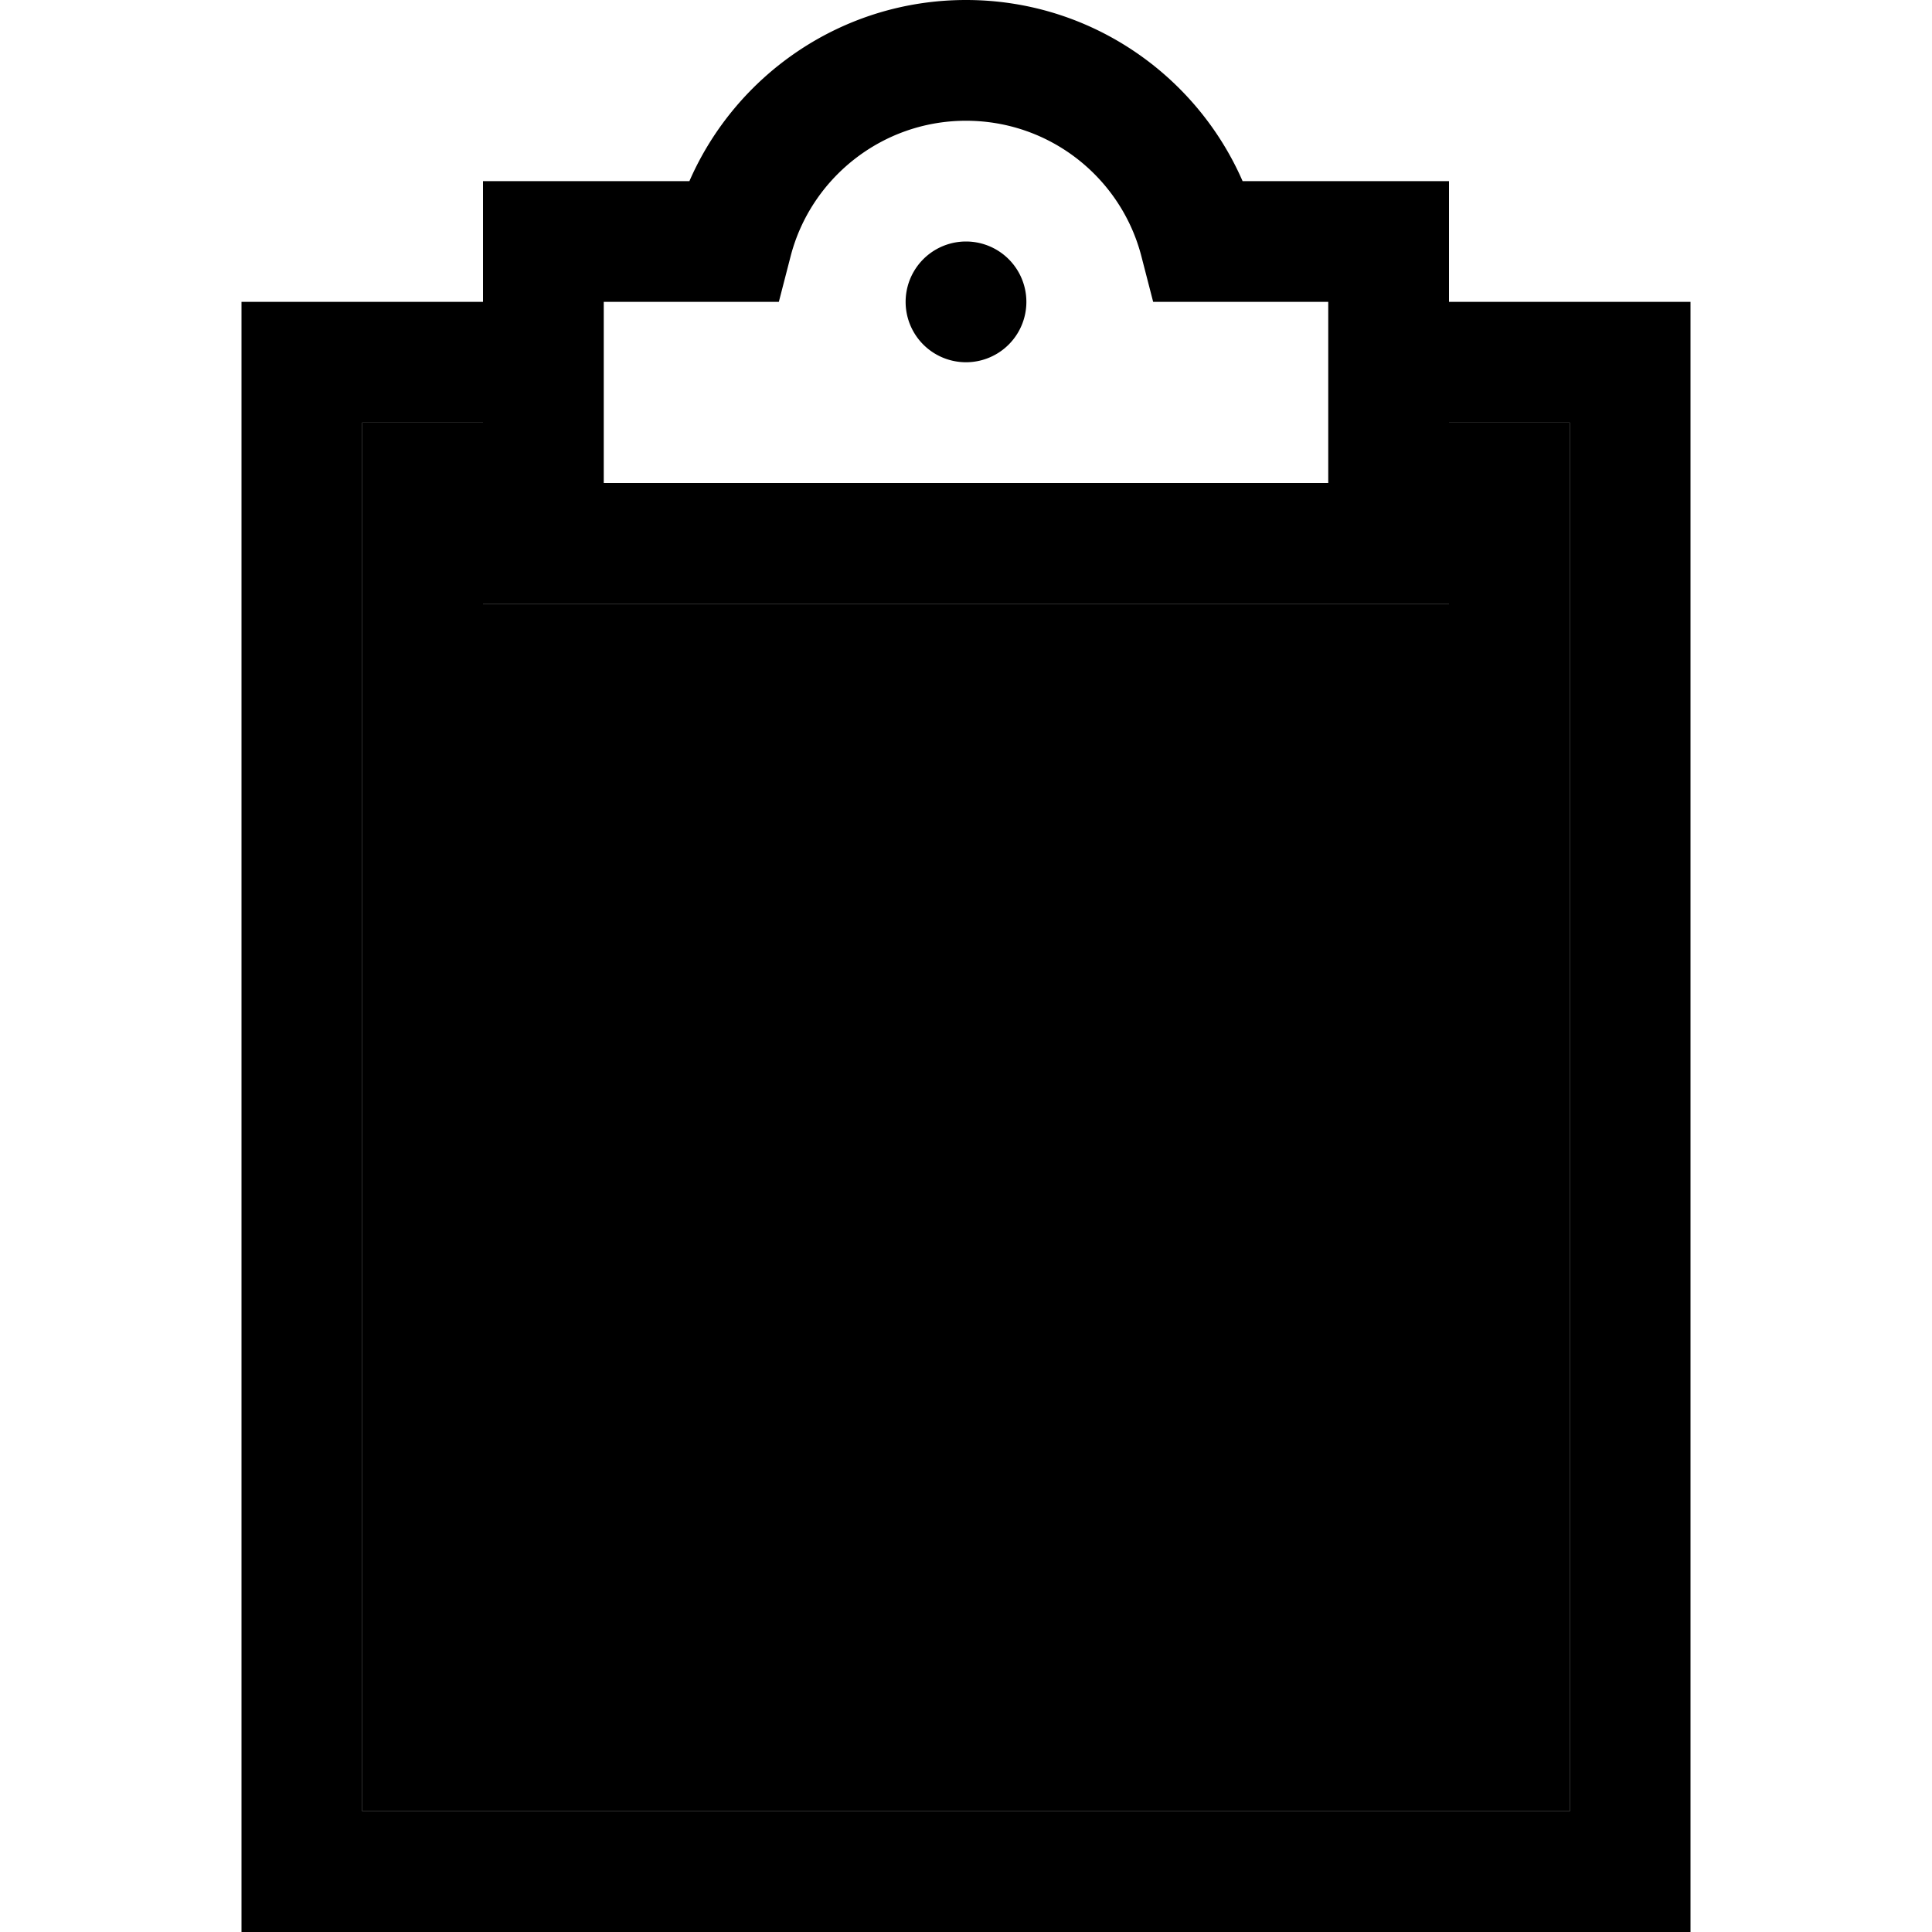 <svg xmlns="http://www.w3.org/2000/svg" width="24" height="24" viewBox="0 0 384 512"><path class="pr-icon-duotone-secondary" d="M32 112l0 368 320 0 0-368-32 0 0 32 0 16-16 0-112 0L80 160l-16 0 0-16 0-32-32 0z"/><path class="pr-icon-duotone-primary" d="M192 32c-22.3 0-41.2 15.3-46.5 36l-3.1 12L130 80 96 80l0 48 96 0 96 0 0-48-34 0-12.4 0-3.1-12c-5.3-20.7-24.1-36-46.5-36zM118.7 48C131 19.8 159.2 0 192 0s61 19.8 73.3 48L304 48l16 0 0 16 0 16 32 0 32 0 0 32 0 368 0 32-32 0L32 512 0 512l0-32L0 112 0 80l32 0 32 0 0-16 0-16 16 0 38.7 0zM320 160l-16 0-112 0L80 160l-16 0 0-16 0-32-32 0 0 368 320 0 0-368-32 0 0 32 0 16zM192 64a16 16 0 1 1 0 32 16 16 0 1 1 0-32z"/></svg>